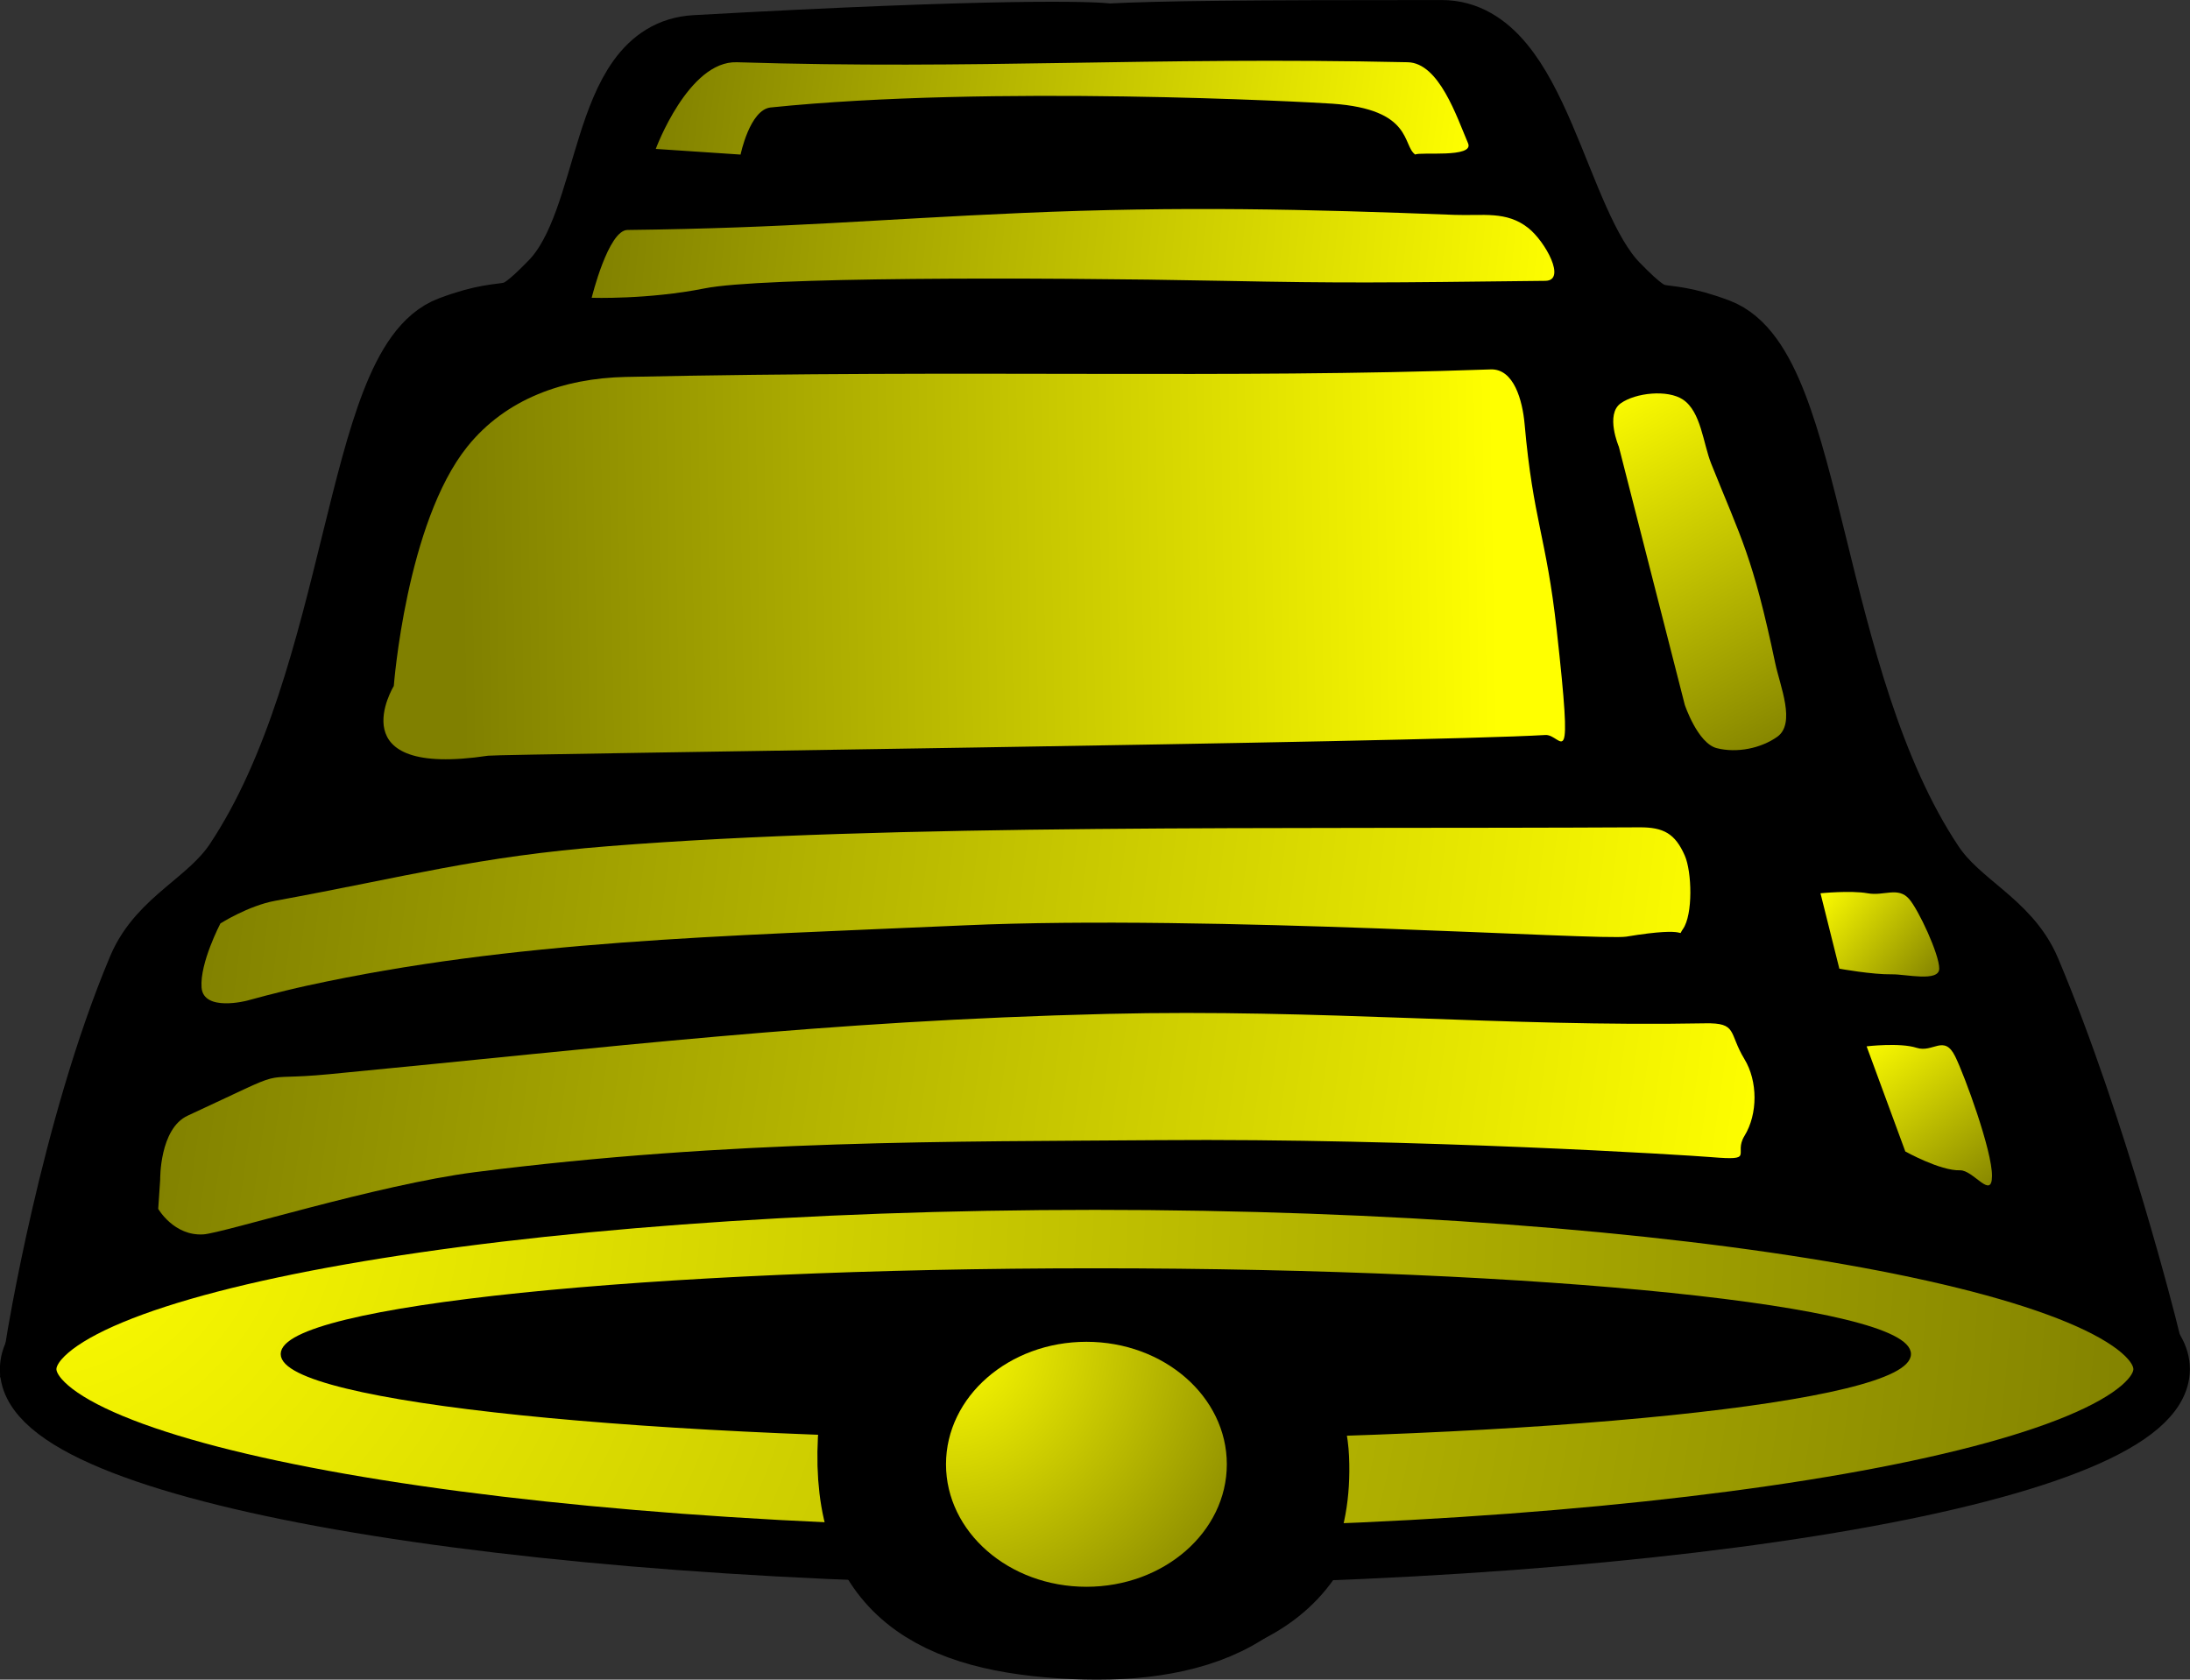 <svg xmlns="http://www.w3.org/2000/svg" xmlns:xlink="http://www.w3.org/1999/xlink" xmlns:intaglio="http://purgatorydesign.com/namespaces/intaglio" version="1.1" intaglio:grid="36,36,1,1,0.5,#9999bf,1,0,0,0" intaglio:guides="0.8,#f0f,0,0" viewBox="567.62 400.36 107.27 82.28"><rect x="567.62" y="400.36" width="107.27" height="82.28" fill="#333333" stroke="none"/><defs><linearGradient id="608002462dc0" gradientUnits="userSpaceOnUse"><stop offset="0" stop-color="#808000"/><stop offset="1" stop-color="#ff0"/></linearGradient><linearGradient id="608002460380" gradientUnits="userSpaceOnUse"><stop offset="0" stop-color="#ff0"/><stop offset="1" stop-color="#808000"/></linearGradient><radialGradient id="608002261200" gradientUnits="userSpaceOnUse"><stop offset="0" stop-color="#ff0"/><stop offset="1" stop-color="#808000"/></radialGradient><radialGradient id="608002464e00" gradientUnits="userSpaceOnUse"><stop offset="0" stop-color="#ff0"/><stop offset="1" stop-color="#808000"/></radialGradient></defs><g><path stroke="#000" stroke-width="3.693" d="M621.917,402.38 C624.506,402.247,628.543,402.208,638.236,402.208 C642.665,402.208,643.513,411.324,646.6,414.501 C649.022,416.993,648.423,415.588,651.677,416.809 C656.108,418.47,655.923,433.702,662.016,442.841 C663.39,444.902,665.761,445.728,666.724,448.011 C670.022,455.826,672.485,465.721,672.485,465.721 C672.485,465.721,639.033,471.937,624.292,471.971 C615.763,473.122,569.739,466.275,569.739,466.275 C569.739,466.275,571.426,455.719,574.723,447.904 C575.687,445.622,578.057,444.796,579.432,442.734 C585.524,433.595,585.34,418.363,589.771,416.702 C593.025,415.481,592.426,416.887,594.848,414.394 C597.935,411.218,597.257,403.194,601.679,402.947 C616.542,402.116,621.255,402.271,621.917,402.38 Z"/><linearGradient id="60800035a200" xlink:href="#608002462dc0" x1="599.741" y1="403.132" x2="639.845" y2="408.116"/><path fill="url(#60800035a200)" d="M636.574,403.409 C638.111,403.442,638.974,406.086,639.528,407.378 C639.845,408.116,637.137,407.785,636.943,407.932 C636.297,407.494,636.851,405.716,632.882,405.439 C631.679,405.356,616.173,404.516,605.372,405.624 C604.345,405.729,603.895,407.932,603.895,407.932 L599.741,407.655 C599.741,407.655,601.337,403.334,603.71,403.409 C615.527,403.778,623.835,403.132,636.574,403.409 Z M639.664,407.473 Z"/><linearGradient id="60800035dd20" xlink:href="#608002462dc0" x1="590.14" y1="427.133" x2="640.913" y2="426.303"/><path fill="url(#60800035dd20)" d="M640.636,418.456 C641.78,418.415,642.196,419.993,642.298,421.133 C642.718,425.855,643.361,426.64,643.867,431.195 C644.698,438.673,644.148,436.314,643.313,436.365 C637.22,436.734,592.099,437.294,591.525,437.38 C584.14,438.488,586.909,433.965,586.909,433.965 C586.909,433.965,587.518,425.967,590.509,422.241 C592.4,419.886,595.244,418.89,598.264,418.825 C615.527,418.456,627.62,418.917,640.636,418.456 Z"/><linearGradient id="60800035bcd0" xlink:href="#608002462dc0" x1="575.37" y1="449.773" x2="653.727" y2="460.92"/><path fill="url(#60800035bcd0)" d="M621.872,450.027 C632.31,449.773,641.32,450.674,651.141,450.489 C652.74,450.459,652.279,450.947,653.066,452.243 C653.722,453.322,653.727,454.93,653.066,456.006 C652.505,456.919,653.644,457.228,651.429,457.043 C650.303,456.949,637.024,456.113,624.375,456.212 C614.334,456.291,603.401,456.178,590.87,457.782 C586.134,458.388,578.553,460.766,577.584,460.828 C576.14,460.92,575.37,459.578,575.37,459.578 L575.466,458.149 C575.466,458.149,575.426,455.654,576.814,455.012 C582.205,452.52,579.895,453.351,583.746,452.981 C597.622,451.651,607.919,450.368,621.872,450.027 Z"/><linearGradient id="608000359e90" xlink:href="#608002460380" x1="646.238" y1="419.434" x2="655.598" y2="437.261"/><path fill="url(#608000359e90)" d="M647.006,420.117 C647.74,419.596,649.302,419.434,650.052,419.933 C650.942,420.525,651.04,422.079,651.437,423.072 C652.914,426.764,653.468,427.595,654.576,432.857 C654.81,433.971,655.598,435.8,654.668,436.457 C653.876,437.016,652.705,437.261,651.714,437.011 C650.774,436.774,650.144,434.888,650.144,434.888 L646.913,422.241 C646.913,422.241,646.238,420.662,647.006,420.117 Z"/><linearGradient id="60800035d640" xlink:href="#608002462dc0" x1="577.401" y1="440.704" x2="652.756" y2="449.935"/><path fill="url(#60800035d640)" d="M647.929,440.888 C649.105,440.882,649.672,441.196,650.144,442.273 C650.492,443.065,650.552,445.167,650.052,445.873 C649.706,446.363,650.619,445.686,647.283,446.242 C646.052,446.448,626.938,445.151,614.88,445.689 C602.845,446.225,592.817,446.427,582.663,448.643 C581.289,448.942,579.708,449.381,579.708,449.381 C579.708,449.381,577.585,449.935,577.493,448.735 C577.401,447.535,578.416,445.596,578.416,445.596 C578.416,445.596,579.785,444.728,581.093,444.488 C587.648,443.288,590.938,442.327,597.433,441.811 C611.372,440.704,630.297,440.981,647.929,440.888 Z M652.756,445.524 Z"/><linearGradient id="6080005406e0" xlink:href="#608002460380" x1="656.791" y1="443.78" x2="662.613" y2="448.48"/><path fill="url(#6080005406e0)" d="M659.099,444.119 C659.906,444.265,660.588,443.78,661.13,444.396 C661.592,444.923,662.613,447.111,662.607,447.812 C662.601,448.48,660.957,448.077,660.299,448.089 C659.329,448.106,657.714,447.812,657.714,447.812 L656.791,444.119 C656.791,444.119,658.275,443.97,659.099,444.119 Z"/><linearGradient id="60800035c880" xlink:href="#608002460380" x1="659.05" y1="451.011" x2="665.198" y2="459.159"/><path fill="url(#60800035c880)" d="M661.499,451.689 C662.307,451.95,662.847,451.011,663.389,452.111 C663.851,453.05,665.198,456.716,665.192,457.966 C665.186,459.159,664.28,457.668,663.622,457.689 C662.653,457.72,660.945,456.766,660.945,456.766 L659.05,451.617 C659.05,451.617,660.675,451.423,661.499,451.689 Z"/><linearGradient id="60800035f320" xlink:href="#608002462dc0" x1="596.602" y1="410.452" x2="644.368" y2="415.04"/><path fill="url(#60800035f320)" d="M617.65,410.794 C625.538,410.452,631.589,410.609,638.882,410.886 C640.253,410.938,641.409,410.679,642.482,411.532 C643.308,412.189,644.368,414.105,643.313,414.117 C635.189,414.209,633.586,414.236,627.527,414.117 C618.111,413.932,604.91,413.932,602.141,414.486 C599.371,415.04,596.602,414.948,596.602,414.948 C596.602,414.948,597.411,411.635,598.356,411.625 C606.295,411.532,610.584,411.1,617.65,410.794 Z"/><path stroke="#000" stroke-width="4.985" d="M621.712,464.982 C623.281,465.444,631.866,465.259,632.143,471.352 C632.445,477.992,627.131,479.951,620.696,479.66 C613.91,479.353,609.899,477.212,610.265,470.429 C610.584,464.499,620.604,464.89,621.712,464.982 Z"/><path fill="#ff0" stroke="#000" stroke-width="0.185" d="M628.174,471.906 C628.174,475.22,625.094,477.906,621.296,477.906 C617.498,477.906,614.419,475.22,614.419,471.906 C614.419,468.592,617.498,465.905,621.296,465.905 C625.094,465.905,628.174,468.592,628.174,471.906 Z"/><g><g><radialGradient id="60800035ec40" xlink:href="#608002261200" cx="569" cy="458.243" r="106.102"/><path fill="url(#60800035ec40)" stroke="#000" stroke-width="2.769" d="M673.5,467.429 C673.5,472.502,650.107,476.614,621.25,476.614 C592.393,476.614,569,472.502,569,467.429 C569,462.356,592.393,458.243,621.25,458.243 C650.107,458.243,673.5,462.356,673.5,467.429 Z"/><path stroke="#000" stroke-width="0.185" d="M661.13,466.69 C661.13,468.959,643.296,470.798,621.296,470.798 C599.297,470.798,581.462,468.959,581.462,466.69 C581.462,464.421,599.297,462.582,621.296,462.582 C643.296,462.582,661.13,464.421,661.13,466.69 Z"/></g><g><path stroke="#000" stroke-width="4.985" d="M621.178,465.444 C622.687,465.905,630.942,465.721,631.208,471.814 C631.499,478.454,626.389,480.413,620.202,480.122 C613.677,479.815,609.82,477.674,610.172,470.89 C610.479,464.961,620.113,465.352,621.178,465.444 Z"/><radialGradient id="60800035ecf0" xlink:href="#608002464e00" cx="613.957" cy="466.09" r="18.254"/><path fill="url(#60800035ecf0)" d="M627.712,472.09 C627.712,475.404,624.633,478.091,620.835,478.091 C617.036,478.091,613.957,475.404,613.957,472.09 C613.957,468.777,617.036,466.09,620.835,466.09 C624.633,466.09,627.712,468.777,627.712,472.09 Z"/></g></g></g></svg>